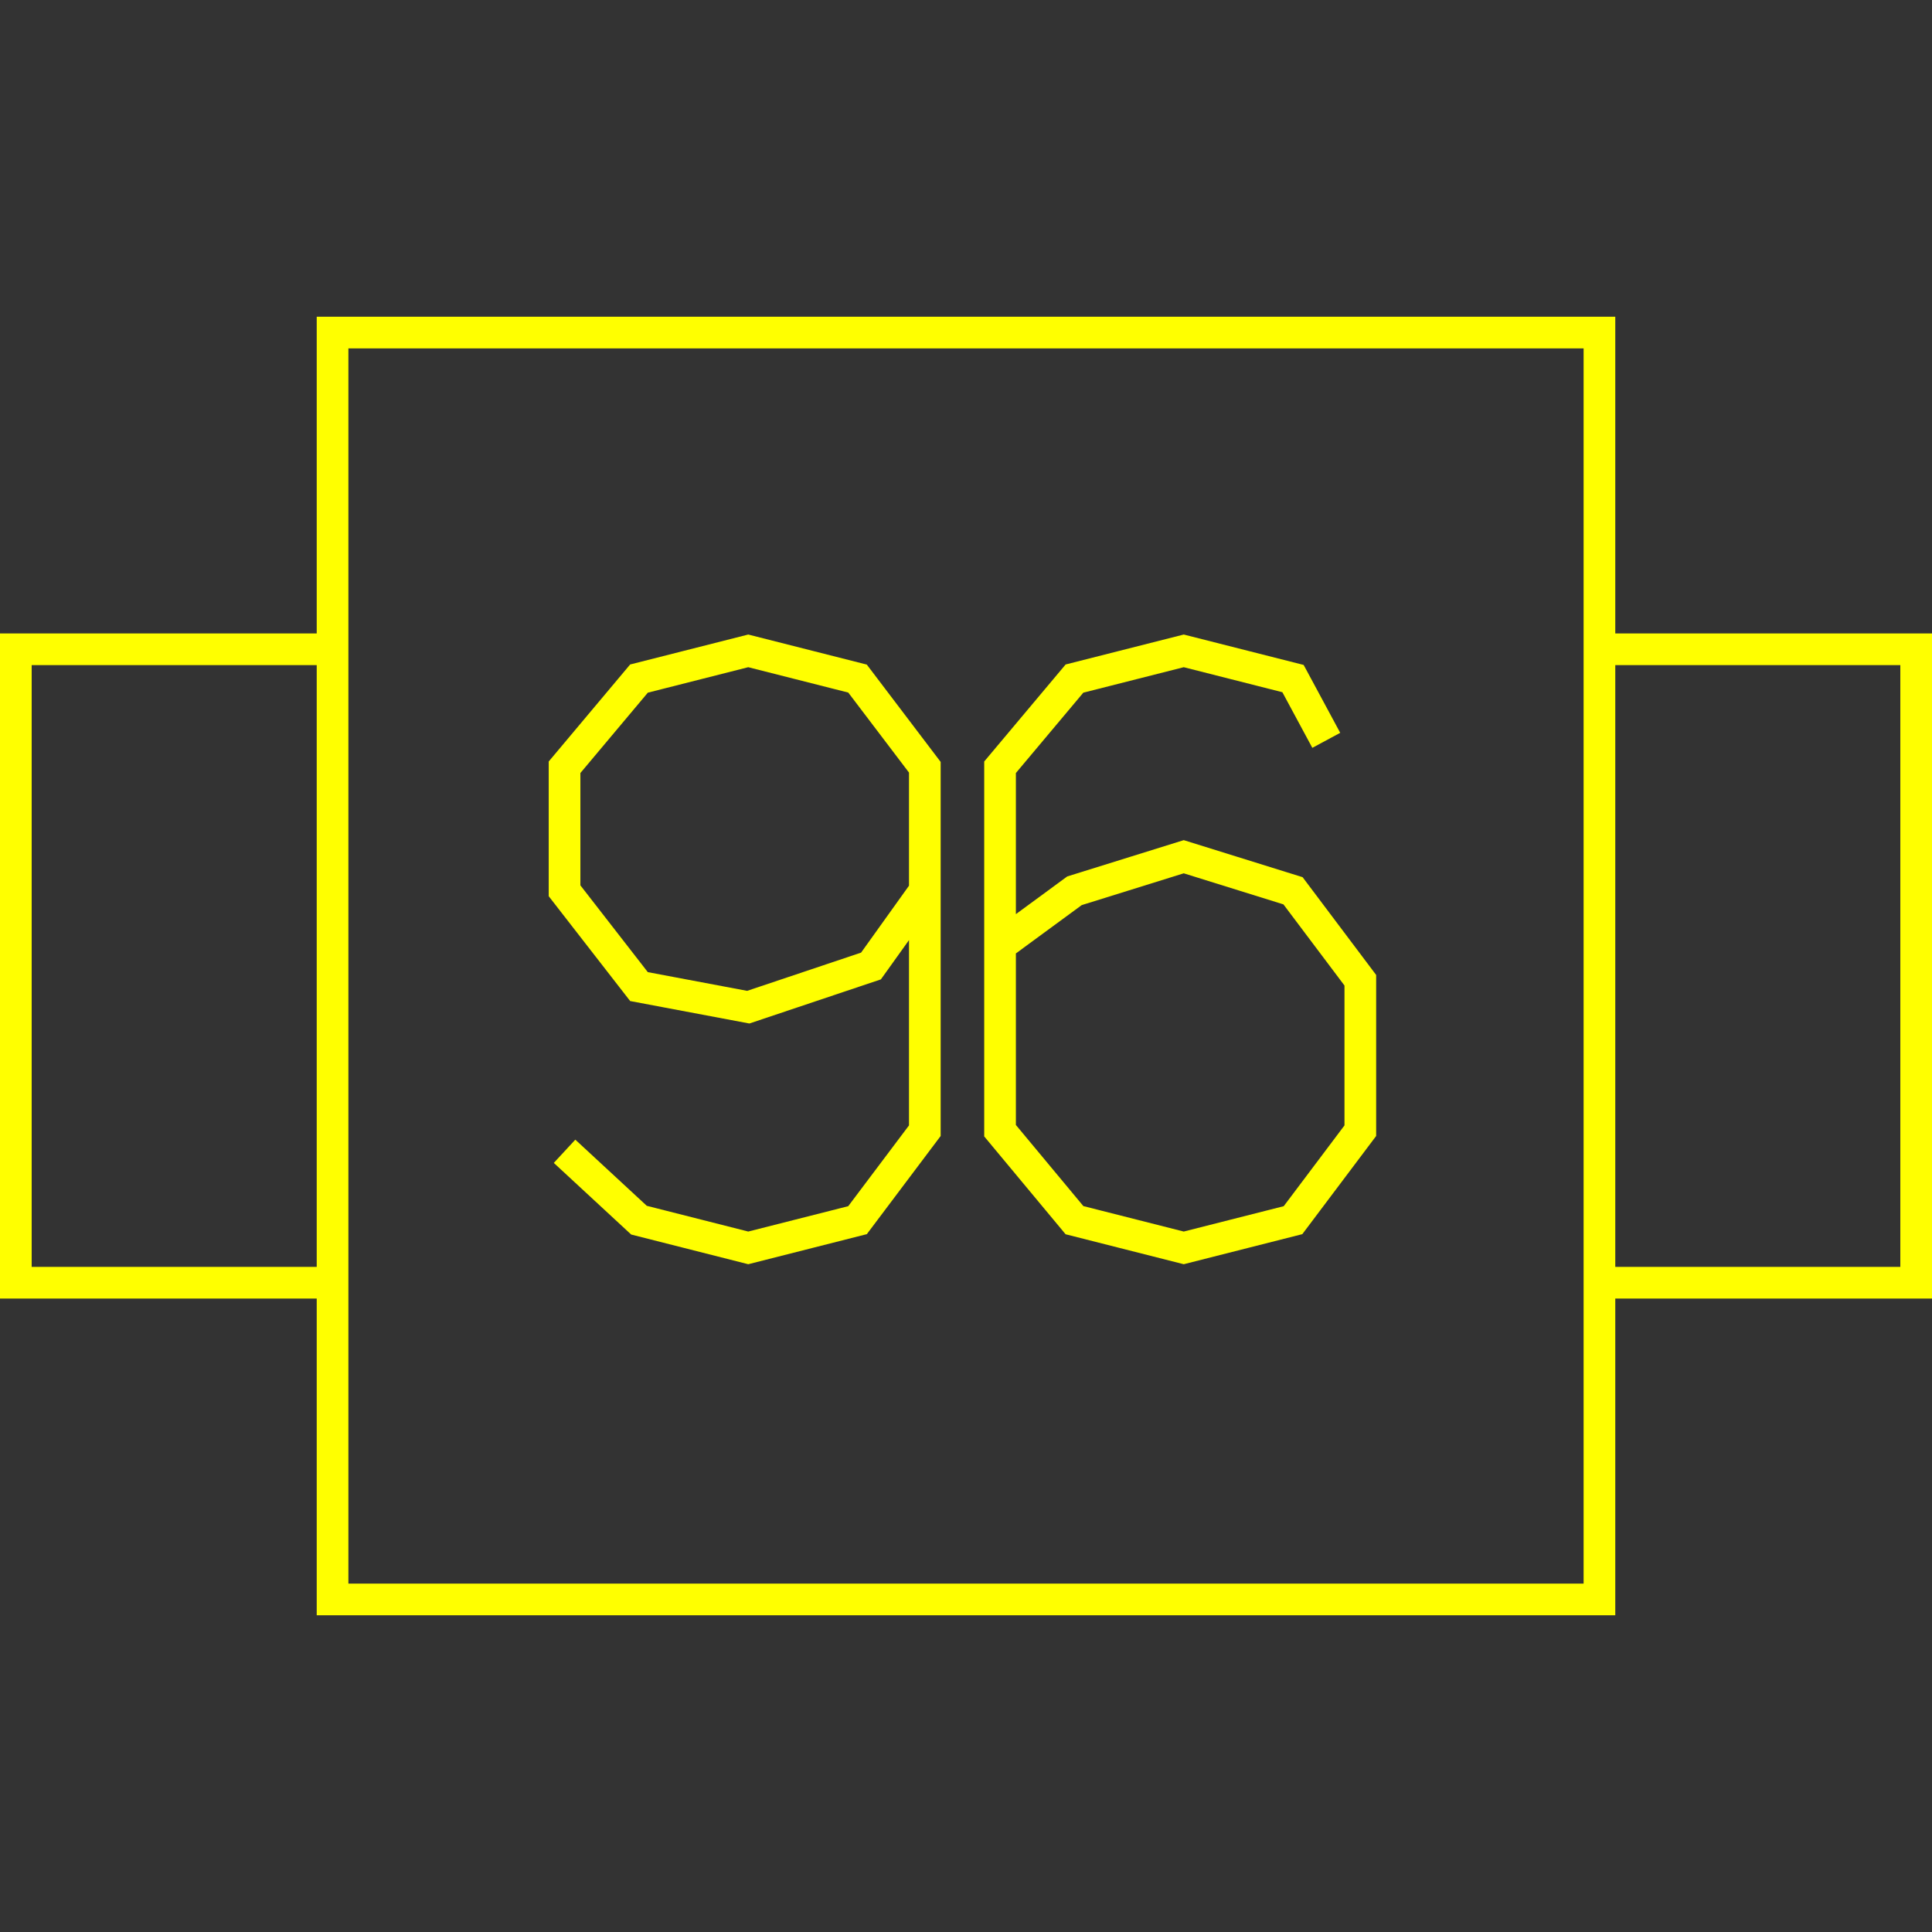 <?xml version='1.0' encoding='UTF-8'?>

<!DOCTYPE svg PUBLIC '-//W3C//DTD SVG 1.1//EN'
'http://www.w3.org/Graphics/SVG/1.1/DTD/svg11.dtd'>

<svg viewBox='-122 -122 244 244' width='122.0' height='122.0'
 version='1.1' xmlns='http://www.w3.org/2000/svg'>

<rect x="-122" y="-122" width="244" height="244" fill="#333333" stroke="none"/>

<g transform='rotate(0 0,0) scale(1, -1)' stroke-width='4' stroke='black' fill='none'>

  <g id='layer176' stroke='#FFFF00' fill='none'>
    <polyline fill='none' points='-80.000,40.000 -120.000,40.000 -120.000,-40.000 -80.000,-40.000 ' />
    <polyline fill='none' points='80.000,40.000 120.000,40.000 120.000,-40.000 80.000,-40.000 ' />
    <polygon points='-80.000,80.000 80.000,80.000 80.000,-80.000 -80.000,-80.000 ' />
    <polyline fill='none' points='-5.200,9.500 -12.000,0.000 -27.500,-5.200 -41.300,-2.600 -50.700,9.500 -50.700,25.100 -41.300,36.300 -27.500,39.800 -13.700,36.300 -5.200,25.100 -5.200,-20.800 -13.700,-32.100 -27.500,-35.600 -41.300,-32.100 -50.700,-23.400 ' />
    <polyline fill='none' points='4.300,2.600 13.700,9.500 27.500,13.800 41.300,9.500 49.800,-1.800 49.800,-20.800 41.300,-32.100 27.500,-35.600 13.700,-32.100 4.300,-20.800 4.300,25.100 13.700,36.300 27.500,39.800 41.300,36.300 45.500,28.500 ' />
  </g>


</g>
</svg>
